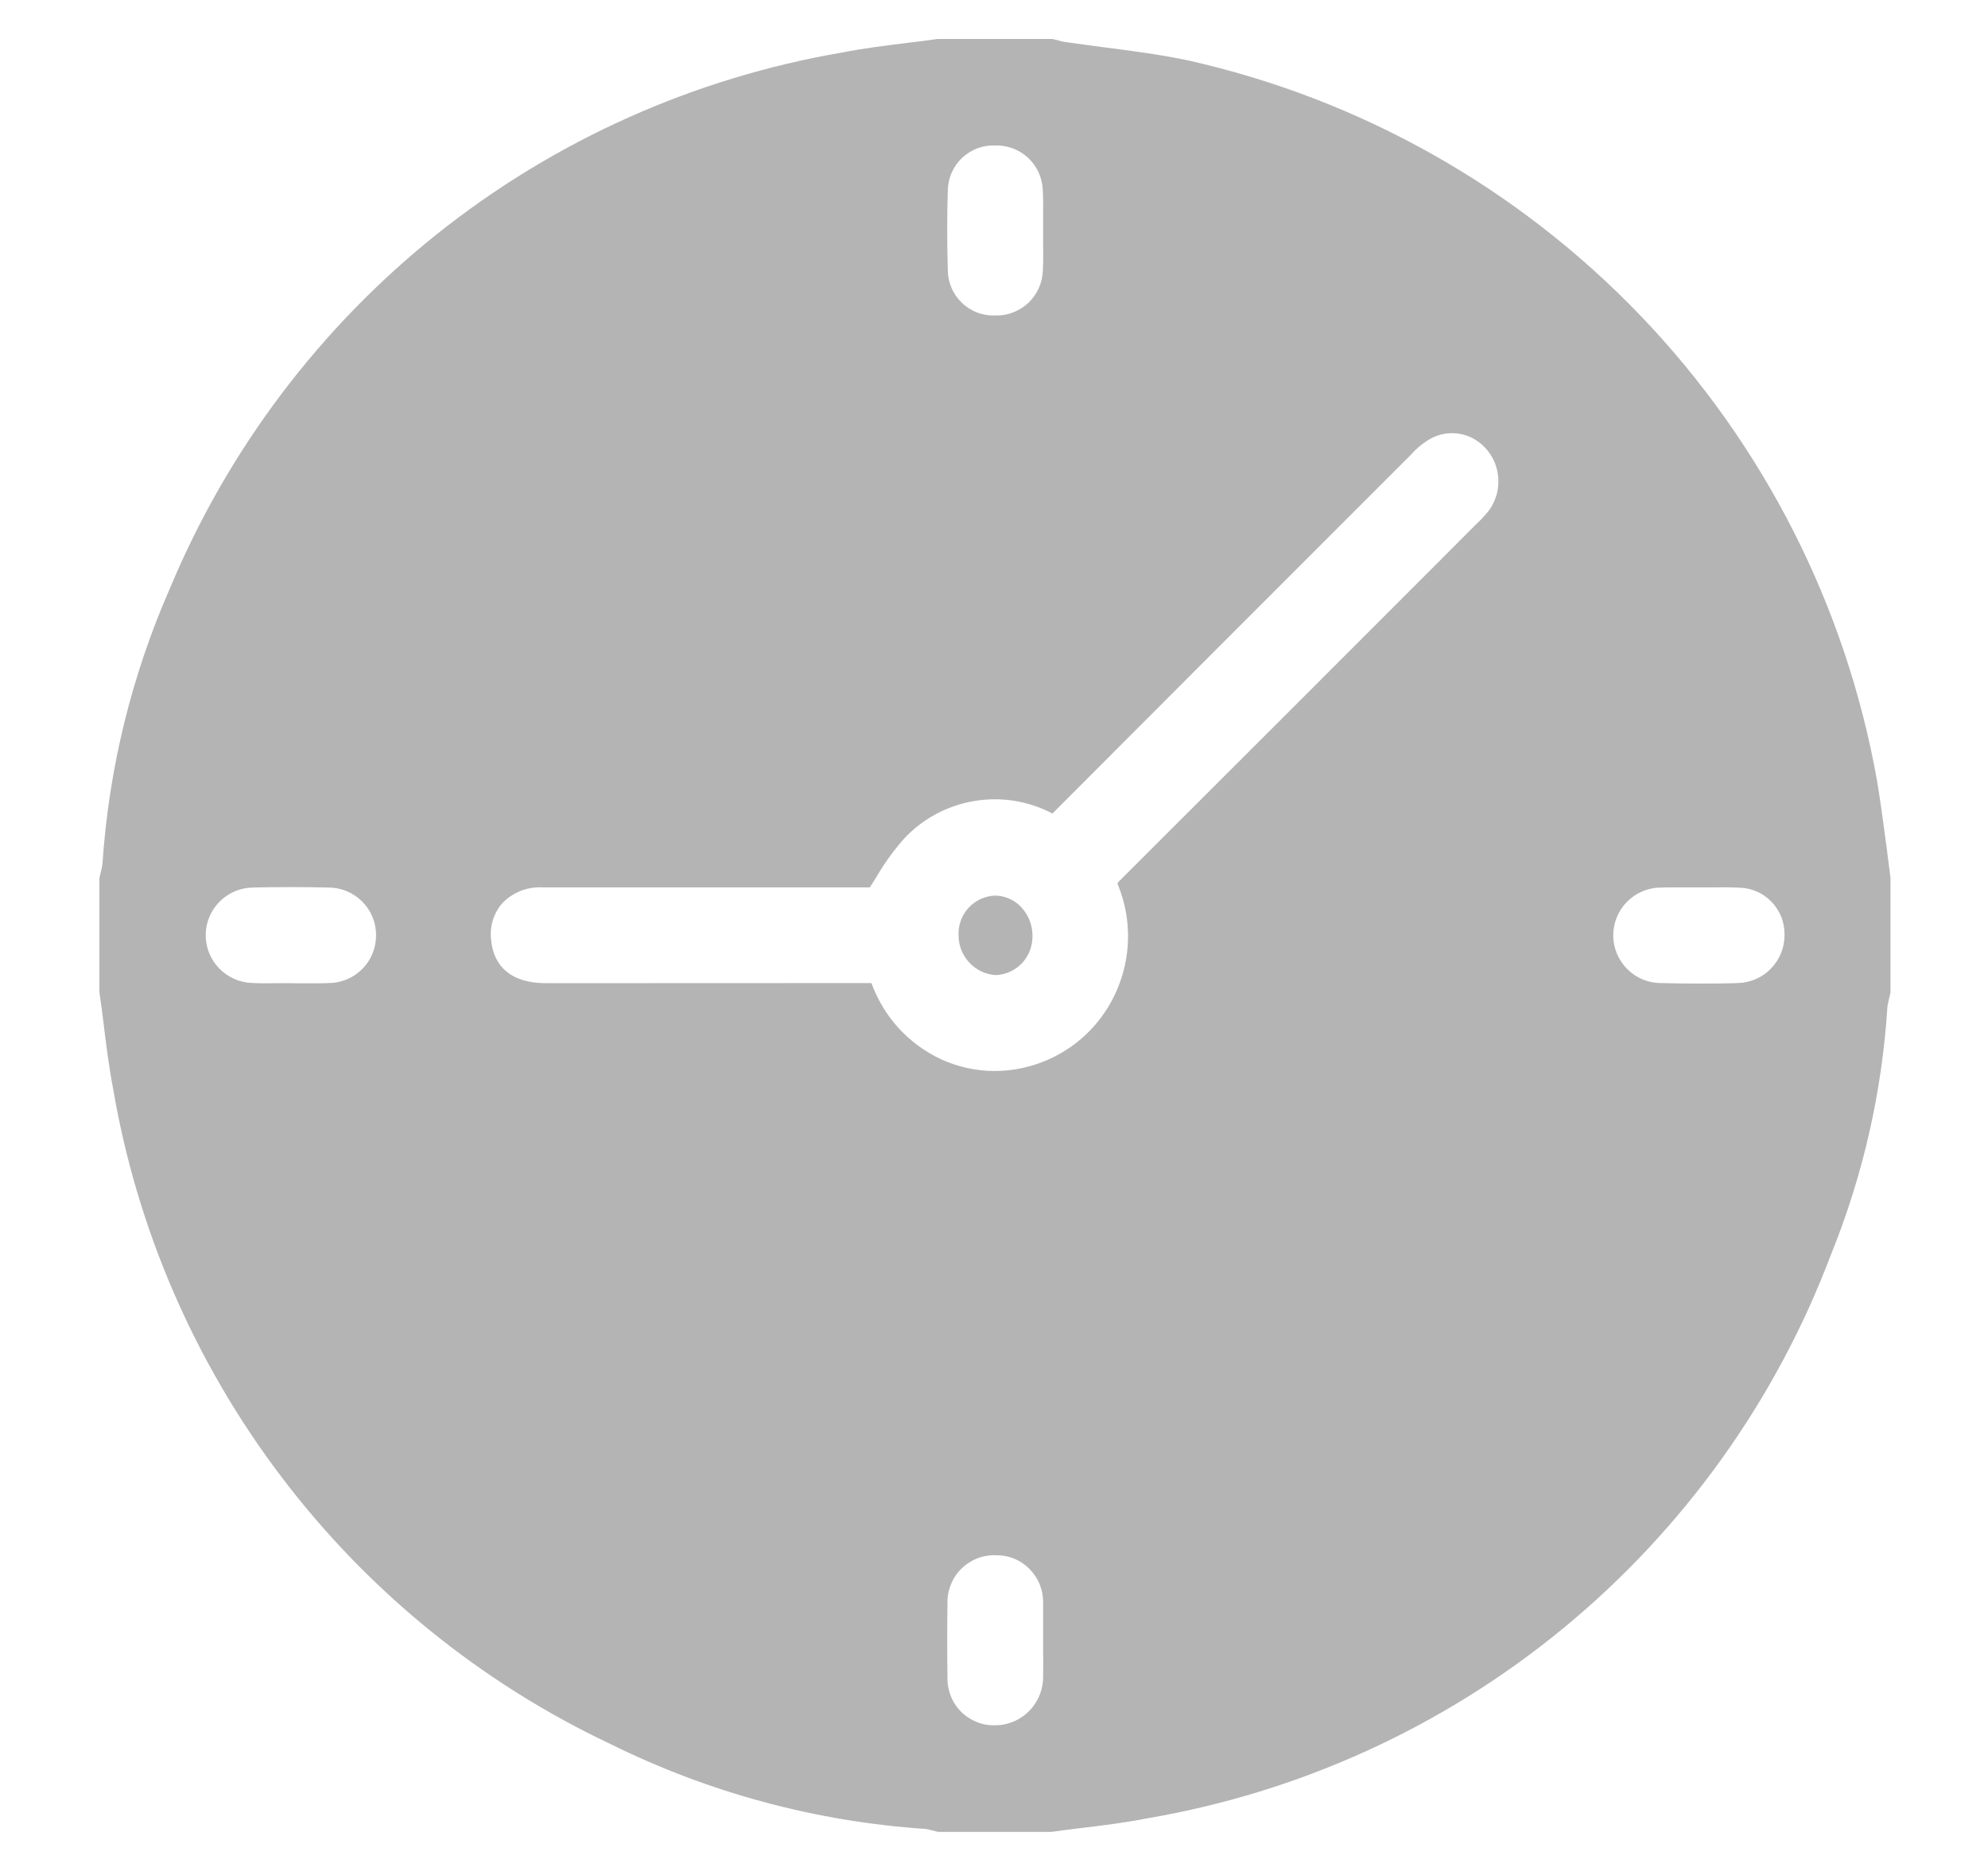 <svg width="17" height="16" viewBox="0 0 17 16" fill="none" xmlns="http://www.w3.org/2000/svg">
<path d="M8.025 15.666L8.005 15.662L7.963 15.651C7.949 15.647 7.934 15.644 7.919 15.641C6.981 15.579 6.064 15.332 5.221 14.915C4.114 14.392 3.149 13.609 2.409 12.633C1.668 11.657 1.173 10.517 0.967 9.309C0.931 9.121 0.907 8.93 0.885 8.746C0.874 8.661 0.864 8.576 0.851 8.492L0.85 8.48V7.513L0.853 7.496C0.856 7.481 0.86 7.465 0.864 7.45C0.869 7.43 0.873 7.41 0.876 7.39C0.93 6.576 1.125 5.778 1.453 5.032C1.948 3.845 2.734 2.802 3.739 2C4.744 1.199 5.935 0.666 7.202 0.449C7.389 0.412 7.58 0.389 7.764 0.366C7.848 0.356 7.934 0.346 8.018 0.333H8.03H8.998L9.019 0.338L9.054 0.347C9.069 0.352 9.085 0.355 9.1 0.358C9.212 0.374 9.326 0.389 9.437 0.404C9.67 0.434 9.911 0.465 10.148 0.514C11.63 0.844 12.981 1.606 14.032 2.703C15.083 3.801 15.786 5.184 16.052 6.681C16.083 6.87 16.108 7.062 16.133 7.247C16.144 7.334 16.155 7.421 16.166 7.507V7.519V8.486L16.163 8.503C16.159 8.519 16.156 8.534 16.152 8.549C16.147 8.569 16.143 8.588 16.14 8.608C16.094 9.338 15.931 10.055 15.656 10.732C15.186 11.977 14.397 13.077 13.37 13.923C12.342 14.769 11.111 15.33 9.799 15.552C9.615 15.588 9.428 15.611 9.246 15.633C9.165 15.643 9.08 15.653 8.998 15.665L8.986 15.666H8.025ZM8.506 13.3C8.451 13.299 8.397 13.31 8.347 13.331C8.297 13.352 8.252 13.383 8.214 13.422C8.176 13.461 8.147 13.508 8.128 13.559C8.108 13.61 8.1 13.664 8.102 13.719C8.099 13.927 8.099 14.136 8.102 14.338C8.1 14.393 8.109 14.447 8.128 14.498C8.147 14.549 8.177 14.596 8.215 14.635C8.253 14.674 8.299 14.704 8.349 14.725C8.4 14.746 8.454 14.756 8.508 14.754H8.514C8.568 14.754 8.621 14.742 8.671 14.721C8.721 14.699 8.766 14.668 8.804 14.629C8.841 14.59 8.871 14.544 8.891 14.494C8.911 14.443 8.921 14.39 8.92 14.335C8.922 14.261 8.921 14.187 8.92 14.116V13.83C8.92 13.79 8.92 13.75 8.92 13.707C8.921 13.653 8.911 13.6 8.891 13.55C8.871 13.5 8.84 13.454 8.802 13.416C8.764 13.378 8.719 13.348 8.669 13.328C8.619 13.308 8.565 13.299 8.511 13.3H8.506ZM7.452 8.408C7.504 8.55 7.583 8.681 7.685 8.793C7.788 8.905 7.911 8.995 8.048 9.059C8.192 9.125 8.349 9.159 8.507 9.159C8.728 9.158 8.943 9.093 9.128 8.972C9.313 8.851 9.458 8.678 9.547 8.476C9.609 8.335 9.643 8.184 9.646 8.03C9.649 7.876 9.622 7.723 9.565 7.58C9.561 7.572 9.558 7.562 9.556 7.553C9.564 7.542 9.574 7.532 9.584 7.522C10.591 6.518 11.365 5.742 12.346 4.761L12.612 4.494L12.636 4.471C12.664 4.445 12.69 4.417 12.715 4.387C12.755 4.34 12.783 4.285 12.799 4.226C12.815 4.166 12.817 4.104 12.807 4.044C12.797 3.985 12.774 3.928 12.74 3.879C12.706 3.829 12.662 3.788 12.61 3.757C12.548 3.72 12.476 3.702 12.403 3.705C12.331 3.707 12.261 3.73 12.201 3.771C12.153 3.802 12.109 3.84 12.071 3.882L12.051 3.903L11.52 4.434C10.666 5.288 9.929 6.025 9.014 6.943C9.009 6.949 9.004 6.953 9 6.957L8.996 6.955C8.79 6.848 8.555 6.811 8.326 6.851C8.098 6.89 7.888 7.003 7.73 7.173C7.64 7.275 7.561 7.385 7.493 7.502C7.475 7.53 7.457 7.56 7.438 7.589H4.646C4.582 7.585 4.517 7.594 4.457 7.617C4.397 7.64 4.342 7.676 4.297 7.722C4.259 7.765 4.231 7.816 4.214 7.871C4.197 7.925 4.193 7.983 4.2 8.04C4.212 8.177 4.289 8.408 4.67 8.408H4.951C5.954 8.408 6.33 8.408 7.444 8.407L7.452 8.408ZM14.201 7.59C14.093 7.591 13.989 7.635 13.913 7.712C13.837 7.789 13.795 7.893 13.795 8.001C13.796 8.109 13.84 8.213 13.917 8.289C13.993 8.365 14.098 8.408 14.206 8.407C14.315 8.41 14.425 8.411 14.535 8.411C14.645 8.411 14.75 8.411 14.857 8.407C14.965 8.405 15.067 8.362 15.142 8.285C15.218 8.208 15.26 8.105 15.26 7.998C15.261 7.945 15.252 7.892 15.233 7.842C15.213 7.793 15.184 7.748 15.147 7.71C15.11 7.672 15.066 7.642 15.017 7.622C14.968 7.601 14.915 7.591 14.863 7.591C14.787 7.587 14.712 7.588 14.639 7.589H14.548H14.335H14.275C14.251 7.589 14.227 7.589 14.201 7.591L14.201 7.59ZM2.566 8.409H2.675C2.719 8.409 2.764 8.409 2.809 8.407C2.917 8.407 3.021 8.364 3.097 8.287C3.174 8.211 3.216 8.107 3.216 7.998C3.216 7.89 3.174 7.786 3.097 7.71C3.021 7.633 2.917 7.59 2.809 7.59C2.587 7.585 2.369 7.585 2.16 7.59C2.054 7.592 1.953 7.635 1.878 7.71C1.803 7.786 1.76 7.887 1.759 7.994C1.758 8.1 1.799 8.203 1.872 8.279C1.945 8.356 2.046 8.402 2.152 8.406C2.226 8.41 2.3 8.409 2.371 8.408H2.466L2.566 8.409ZM8.105 1.628C8.098 1.843 8.098 2.072 8.105 2.307C8.105 2.359 8.115 2.41 8.135 2.458C8.155 2.506 8.184 2.549 8.221 2.585C8.257 2.622 8.301 2.65 8.349 2.67C8.397 2.689 8.448 2.699 8.5 2.698H8.511C8.617 2.701 8.718 2.661 8.795 2.589C8.871 2.516 8.915 2.417 8.918 2.311C8.922 2.227 8.921 2.145 8.92 2.064C8.92 2.031 8.92 1.997 8.92 1.966C8.92 1.935 8.92 1.898 8.92 1.864C8.92 1.785 8.922 1.704 8.917 1.621C8.912 1.517 8.867 1.42 8.791 1.349C8.715 1.279 8.614 1.241 8.511 1.244C8.459 1.242 8.407 1.25 8.358 1.268C8.309 1.287 8.265 1.315 8.227 1.35C8.189 1.386 8.159 1.429 8.138 1.477C8.117 1.524 8.106 1.576 8.105 1.628L8.105 1.628ZM8.197 8C8.195 7.957 8.201 7.914 8.216 7.874C8.23 7.833 8.253 7.796 8.281 7.765C8.31 7.733 8.345 7.707 8.384 7.689C8.423 7.671 8.465 7.661 8.507 7.659C8.548 7.659 8.588 7.667 8.625 7.683C8.663 7.698 8.697 7.721 8.725 7.75C8.758 7.783 8.784 7.822 8.802 7.865C8.82 7.908 8.829 7.955 8.829 8.001C8.831 8.088 8.799 8.172 8.741 8.235C8.682 8.298 8.6 8.336 8.514 8.339C8.428 8.333 8.347 8.295 8.289 8.232C8.23 8.169 8.197 8.086 8.197 8Z" fill="#B4B4B4"/>
</svg>
